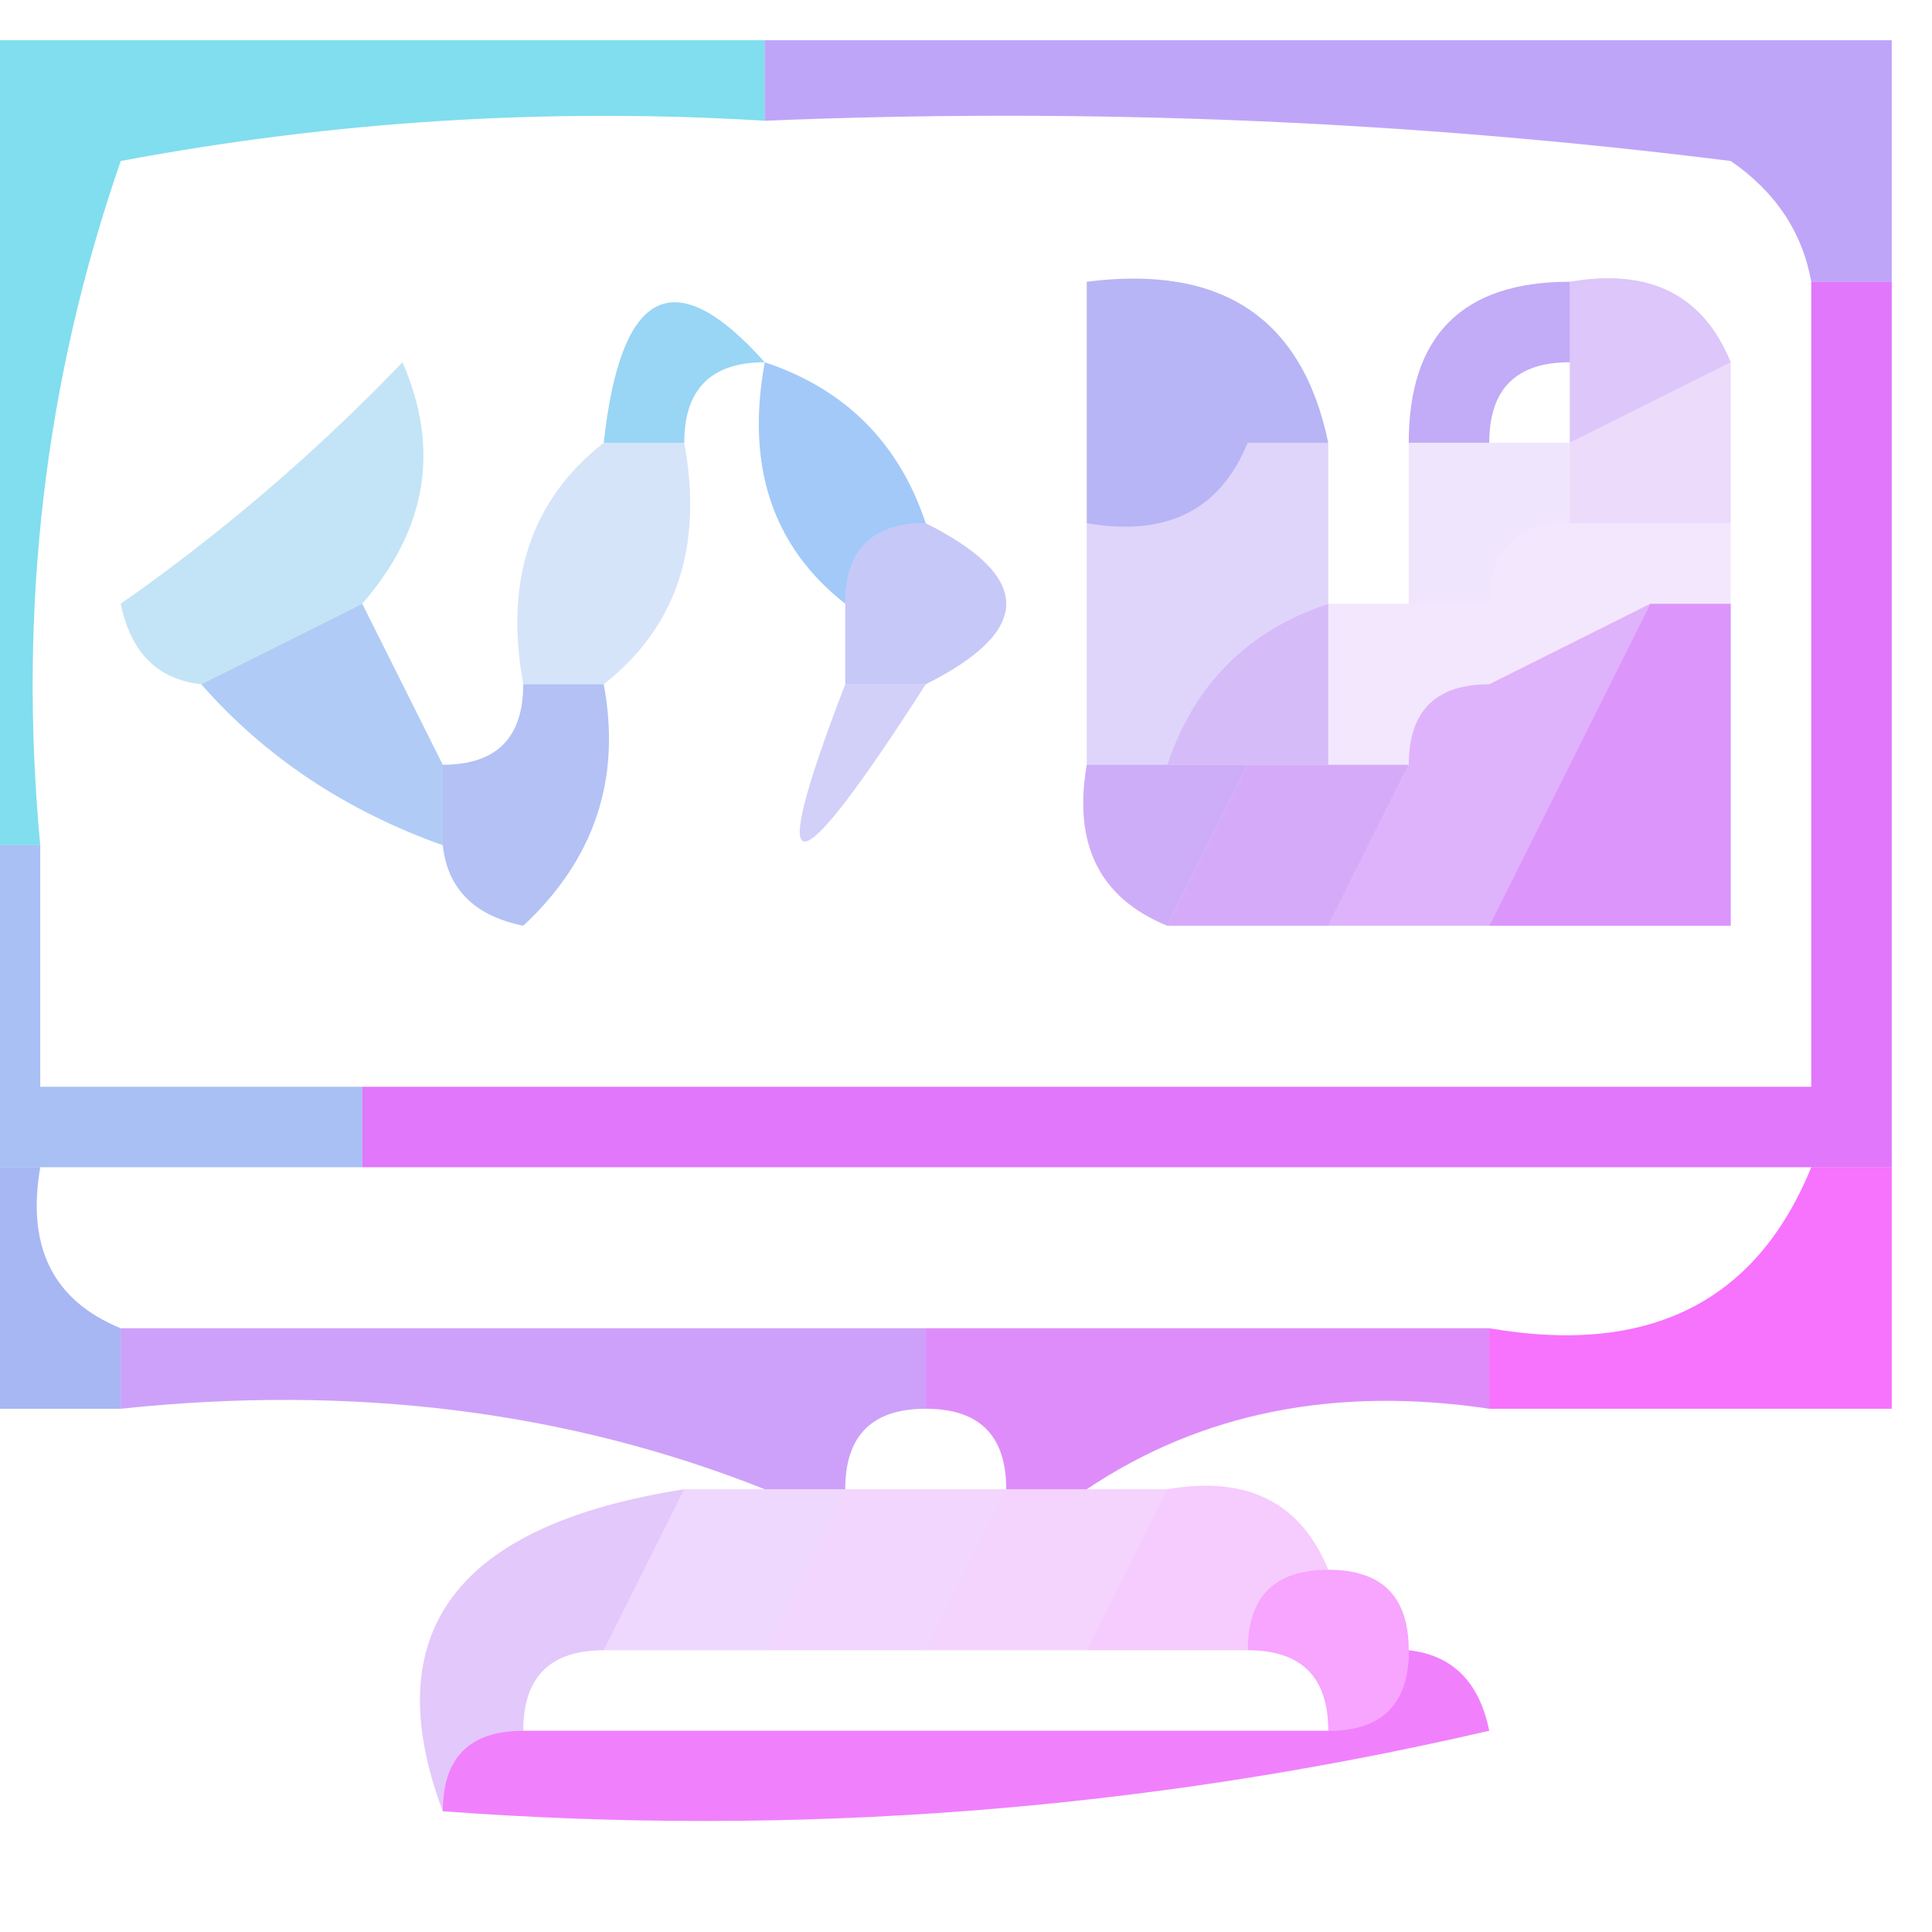 <?xml version="1.0" encoding="UTF-8"?>
<!DOCTYPE svg PUBLIC "-//W3C//DTD SVG 1.1//EN" "http://www.w3.org/Graphics/SVG/1.1/DTD/svg11.dtd">
<svg xmlns="http://www.w3.org/2000/svg" version="1.1" width="24px" height="24px" style="shape-rendering:geometricPrecision; text-rendering:geometricPrecision; image-rendering:optimizeQuality; fill-rule:evenodd; clip-rule:evenodd" xmlns:xlink="http://www.w3.org/1999/xlink">
<g><path style="opacity:0.569" fill="#21c5e1" d="M -0.5,0.5 C 2.833,0.5 6.167,0.5 9.5,0.5C 9.5,0.833 9.5,1.167 9.5,1.5C 6.813,1.336 4.146,1.503 1.5,2C 0.556,4.719 0.223,7.552 0.5,10.5C 0.167,10.5 -0.167,10.5 -0.5,10.5C -0.5,7.167 -0.5,3.833 -0.5,0.5 Z"/></g>
<g><path style="opacity:0.569" fill="#8e61f2" d="M 9.5,1.5 C 9.5,1.167 9.5,0.833 9.5,0.5C 14.167,0.5 18.833,0.5 23.5,0.5C 23.5,1.5 23.5,2.5 23.5,3.5C 23.167,3.5 22.833,3.5 22.5,3.5C 22.389,2.883 22.056,2.383 21.5,2C 17.514,1.501 13.514,1.334 9.5,1.5 Z"/></g>
<g><path style="opacity:0.553" fill="#48b4ed" d="M 9.5,4.5 C 8.833,4.5 8.5,4.833 8.5,5.5C 8.167,5.5 7.833,5.5 7.5,5.5C 7.711,3.576 8.377,3.243 9.5,4.5 Z"/></g>
<g><path style="opacity:0.529" fill="#7773ed" d="M 16.5,5.5 C 16.167,5.5 15.833,5.5 15.5,5.5C 15.158,6.338 14.492,6.672 13.5,6.5C 13.5,5.5 13.5,4.5 13.5,3.5C 15.179,3.285 16.179,3.952 16.5,5.5 Z"/></g>
<g><path style="opacity:0.529" fill="#8c61f1" d="M 19.5,3.5 C 19.5,3.833 19.5,4.167 19.5,4.5C 18.833,4.5 18.5,4.833 18.5,5.5C 18.167,5.5 17.833,5.5 17.5,5.5C 17.5,4.167 18.167,3.5 19.5,3.5 Z"/></g>
<g><path style="opacity:0.337" fill="#9956f2" d="M 19.5,3.5 C 20.492,3.328 21.158,3.662 21.5,4.5C 20.833,4.833 20.167,5.167 19.5,5.5C 19.5,5.167 19.5,4.833 19.5,4.5C 19.5,4.167 19.5,3.833 19.5,3.5 Z"/></g>
<g><path style="opacity:0.576" fill="#60a1f3" d="M 9.5,4.5 C 10.5,4.833 11.167,5.5 11.5,6.5C 10.833,6.5 10.5,6.833 10.5,7.5C 9.596,6.791 9.263,5.791 9.5,4.5 Z"/></g>
<g><path style="opacity:0.2" fill="#a54df4" d="M 21.5,4.5 C 21.5,5.167 21.5,5.833 21.5,6.5C 20.833,6.5 20.167,6.5 19.5,6.5C 19.5,6.167 19.5,5.833 19.5,5.5C 20.167,5.167 20.833,4.833 21.5,4.5 Z"/></g>
<g><path style="opacity:0.302" fill="#3ba5e2" d="M 4.5,7.5 C 3.833,7.833 3.167,8.167 2.5,8.5C 1.957,8.44 1.624,8.107 1.5,7.5C 2.76,6.618 3.926,5.618 5,4.5C 5.47,5.577 5.303,6.577 4.5,7.5 Z"/></g>
<g><path style="opacity:0.239" fill="#5590ed" d="M 7.5,5.5 C 7.833,5.5 8.167,5.5 8.5,5.5C 8.737,6.791 8.404,7.791 7.5,8.5C 7.167,8.5 6.833,8.5 6.5,8.5C 6.263,7.209 6.596,6.209 7.5,5.5 Z"/></g>
<g><path style="opacity:0.404" fill="#7377ed" d="M 11.5,6.5 C 12.833,7.167 12.833,7.833 11.5,8.5C 11.167,8.5 10.833,8.5 10.5,8.5C 10.5,8.167 10.5,7.833 10.5,7.5C 10.5,6.833 10.833,6.5 11.5,6.5 Z"/></g>
<g><path style="opacity:0.267" fill="#8963f0" d="M 15.5,5.5 C 15.833,5.5 16.167,5.5 16.5,5.5C 16.5,6.167 16.5,6.833 16.5,7.5C 15.5,7.833 14.833,8.5 14.5,9.5C 14.167,9.5 13.833,9.5 13.5,9.5C 13.5,8.5 13.5,7.5 13.5,6.5C 14.492,6.672 15.158,6.338 15.5,5.5 Z"/></g>
<g><path style="opacity:0.149" fill="#9857f2" d="M 17.5,5.5 C 17.833,5.5 18.167,5.5 18.5,5.5C 18.833,5.5 19.167,5.5 19.5,5.5C 19.5,5.833 19.5,6.167 19.5,6.5C 18.833,6.5 18.5,6.833 18.5,7.5C 18.167,7.5 17.833,7.5 17.5,7.5C 17.5,6.833 17.5,6.167 17.5,5.5 Z"/></g>
<g><path style="opacity:0.133" fill="#9e52f0" d="M 16.5,7.5 C 16.833,7.5 17.167,7.5 17.5,7.5C 17.833,7.5 18.167,7.5 18.5,7.5C 18.5,7.833 18.5,8.167 18.5,8.5C 17.833,8.5 17.5,8.833 17.5,9.5C 17.167,9.5 16.833,9.5 16.5,9.5C 16.5,8.833 16.5,8.167 16.5,7.5 Z"/></g>
<g><path style="opacity:0.133" fill="#a74bf7" d="M 19.5,6.5 C 20.167,6.5 20.833,6.5 21.5,6.5C 21.5,6.833 21.5,7.167 21.5,7.5C 21.167,7.5 20.833,7.5 20.5,7.5C 19.833,7.833 19.167,8.167 18.5,8.5C 18.5,8.167 18.5,7.833 18.5,7.5C 18.5,6.833 18.833,6.5 19.5,6.5 Z"/></g>
<g><path style="opacity:0.475" fill="#5a93eb" d="M 4.5,7.5 C 4.833,8.167 5.167,8.833 5.5,9.5C 5.5,9.833 5.5,10.167 5.5,10.5C 4.29,10.068 3.29,9.401 2.5,8.5C 3.167,8.167 3.833,7.833 4.5,7.5 Z"/></g>
<g><path style="opacity:0.329" fill="#7973ee" d="M 10.5,8.5 C 10.833,8.5 11.167,8.5 11.5,8.5C 9.83,11.105 9.496,11.105 10.5,8.5 Z"/></g>
<g><path style="opacity:0.4" fill="#9857f1" d="M 16.5,7.5 C 16.5,8.167 16.5,8.833 16.5,9.5C 16.167,9.5 15.833,9.5 15.5,9.5C 15.167,9.5 14.833,9.5 14.5,9.5C 14.833,8.5 15.5,7.833 16.5,7.5 Z"/></g>
<g><path style="opacity:0.4" fill="#af42f5" d="M 20.5,7.5 C 19.833,8.833 19.167,10.167 18.5,11.5C 17.833,11.5 17.167,11.5 16.5,11.5C 16.833,10.833 17.167,10.167 17.5,9.5C 17.5,8.833 17.833,8.5 18.5,8.5C 19.167,8.167 19.833,7.833 20.5,7.5 Z"/></g>
<g><path style="opacity:0.49" fill="#6582eb" d="M 6.5,8.5 C 6.833,8.5 7.167,8.5 7.5,8.5C 7.719,9.675 7.386,10.675 6.5,11.5C 5.893,11.376 5.56,11.043 5.5,10.5C 5.5,10.167 5.5,9.833 5.5,9.5C 6.167,9.5 6.5,9.167 6.5,8.5 Z"/></g>
<g><path style="opacity:0.529" fill="#be37f8" d="M 20.5,7.5 C 20.833,7.5 21.167,7.5 21.5,7.5C 21.5,8.833 21.5,10.167 21.5,11.5C 20.5,11.5 19.5,11.5 18.5,11.5C 19.167,10.167 19.833,8.833 20.5,7.5 Z"/></g>
<g><path style="opacity:0.482" fill="#9956f1" d="M 13.5,9.5 C 13.833,9.5 14.167,9.5 14.5,9.5C 14.833,9.5 15.167,9.5 15.5,9.5C 15.167,10.167 14.833,10.833 14.5,11.5C 13.662,11.158 13.328,10.492 13.5,9.5 Z"/></g>
<g><path style="opacity:0.463" fill="#a54bf3" d="M 15.5,9.5 C 15.833,9.5 16.167,9.5 16.5,9.5C 16.833,9.5 17.167,9.5 17.5,9.5C 17.167,10.167 16.833,10.833 16.5,11.5C 15.833,11.5 15.167,11.5 14.5,11.5C 14.833,10.833 15.167,10.167 15.5,9.5 Z"/></g>
<g><path style="opacity:0.533" fill="#5f8aea" d="M -0.5,10.5 C -0.167,10.5 0.167,10.5 0.5,10.5C 0.5,11.5 0.5,12.5 0.5,13.5C 1.833,13.5 3.167,13.5 4.5,13.5C 4.5,13.833 4.5,14.167 4.5,14.5C 3.167,14.5 1.833,14.5 0.5,14.5C 0.167,14.5 -0.167,14.5 -0.5,14.5C -0.5,13.167 -0.5,11.833 -0.5,10.5 Z"/></g>
<g><path style="opacity:0.643" fill="#d12cf9" d="M 22.5,3.5 C 22.833,3.5 23.167,3.5 23.5,3.5C 23.5,7.167 23.5,10.833 23.5,14.5C 23.167,14.5 22.833,14.5 22.5,14.5C 16.5,14.5 10.5,14.5 4.5,14.5C 4.5,14.167 4.5,13.833 4.5,13.5C 10.5,13.5 16.5,13.5 22.5,13.5C 22.5,10.167 22.5,6.833 22.5,3.5 Z"/></g>
<g><path style="opacity:0.573" fill="#6681eb" d="M -0.5,14.5 C -0.167,14.5 0.167,14.5 0.5,14.5C 0.328,15.492 0.662,16.158 1.5,16.5C 1.5,16.833 1.5,17.167 1.5,17.5C 0.833,17.5 0.167,17.5 -0.5,17.5C -0.5,16.5 -0.5,15.5 -0.5,14.5 Z"/></g>
<g><path style="opacity:0.533" fill="#a150f3" d="M 1.5,17.5 C 1.5,17.167 1.5,16.833 1.5,16.5C 4.833,16.5 8.167,16.5 11.5,16.5C 11.5,16.833 11.5,17.167 11.5,17.5C 10.833,17.5 10.5,17.833 10.5,18.5C 10.167,18.5 9.833,18.5 9.5,18.5C 7.052,17.527 4.385,17.194 1.5,17.5 Z"/></g>
<g><path style="opacity:0.557" fill="#c531f8" d="M 11.5,17.5 C 11.5,17.167 11.5,16.833 11.5,16.5C 13.833,16.5 16.167,16.5 18.5,16.5C 18.5,16.833 18.5,17.167 18.5,17.5C 16.585,17.215 14.919,17.549 13.5,18.5C 13.167,18.5 12.833,18.5 12.5,18.5C 12.5,17.833 12.167,17.5 11.5,17.5 Z"/></g>
<g><path style="opacity:0.573" fill="#f109fc" d="M 22.5,14.5 C 22.833,14.5 23.167,14.5 23.5,14.5C 23.5,15.5 23.5,16.5 23.5,17.5C 21.833,17.5 20.167,17.5 18.5,17.5C 18.5,17.167 18.5,16.833 18.5,16.5C 20.483,16.843 21.817,16.177 22.5,14.5 Z"/></g>
<g><path style="opacity:0.306" fill="#a64bf3" d="M 8.5,18.5 C 8.167,19.167 7.833,19.833 7.5,20.5C 6.833,20.5 6.5,20.833 6.5,21.5C 5.833,21.5 5.5,21.833 5.5,22.5C 4.668,20.275 5.668,18.942 8.5,18.5 Z"/></g>
<g><path style="opacity:0.2" fill="#b23ef5" d="M 8.5,18.5 C 8.833,18.5 9.167,18.5 9.5,18.5C 9.833,18.5 10.167,18.5 10.5,18.5C 10.167,19.167 9.833,19.833 9.5,20.5C 8.833,20.5 8.167,20.5 7.5,20.5C 7.833,19.833 8.167,19.167 8.5,18.5 Z"/></g>
<g><path style="opacity:0.2" fill="#c134f5" d="M 10.5,18.5 C 11.167,18.5 11.833,18.5 12.5,18.5C 12.167,19.167 11.833,19.833 11.5,20.5C 10.833,20.5 10.167,20.5 9.5,20.5C 9.833,19.833 10.167,19.167 10.5,18.5 Z"/></g>
<g><path style="opacity:0.2" fill="#cb29f9" d="M 12.5,18.5 C 12.833,18.5 13.167,18.5 13.5,18.5C 13.833,18.5 14.167,18.5 14.5,18.5C 14.167,19.167 13.833,19.833 13.5,20.5C 12.833,20.5 12.167,20.5 11.5,20.5C 11.833,19.833 12.167,19.167 12.5,18.5 Z"/></g>
<g><path style="opacity:0.227" fill="#d81efa" d="M 14.5,18.5 C 15.492,18.328 16.158,18.662 16.5,19.5C 15.833,19.5 15.5,19.833 15.5,20.5C 14.833,20.5 14.167,20.5 13.5,20.5C 13.833,19.833 14.167,19.167 14.5,18.5 Z"/></g>
<g><path style="opacity:0.373" fill="#ea10fc" d="M 15.5,20.5 C 15.5,19.833 15.833,19.5 16.5,19.5C 17.167,19.5 17.5,19.833 17.5,20.5C 17.5,21.167 17.167,21.5 16.5,21.5C 16.5,20.833 16.167,20.5 15.5,20.5 Z"/></g>
<g><path style="opacity:0.557" fill="#e61bfb" d="M 17.5,20.5 C 18.043,20.56 18.376,20.893 18.5,21.5C 14.217,22.492 9.884,22.826 5.5,22.5C 5.5,21.833 5.833,21.5 6.5,21.5C 9.833,21.5 13.167,21.5 16.5,21.5C 17.167,21.5 17.5,21.167 17.5,20.5 Z"/></g>
</svg>
